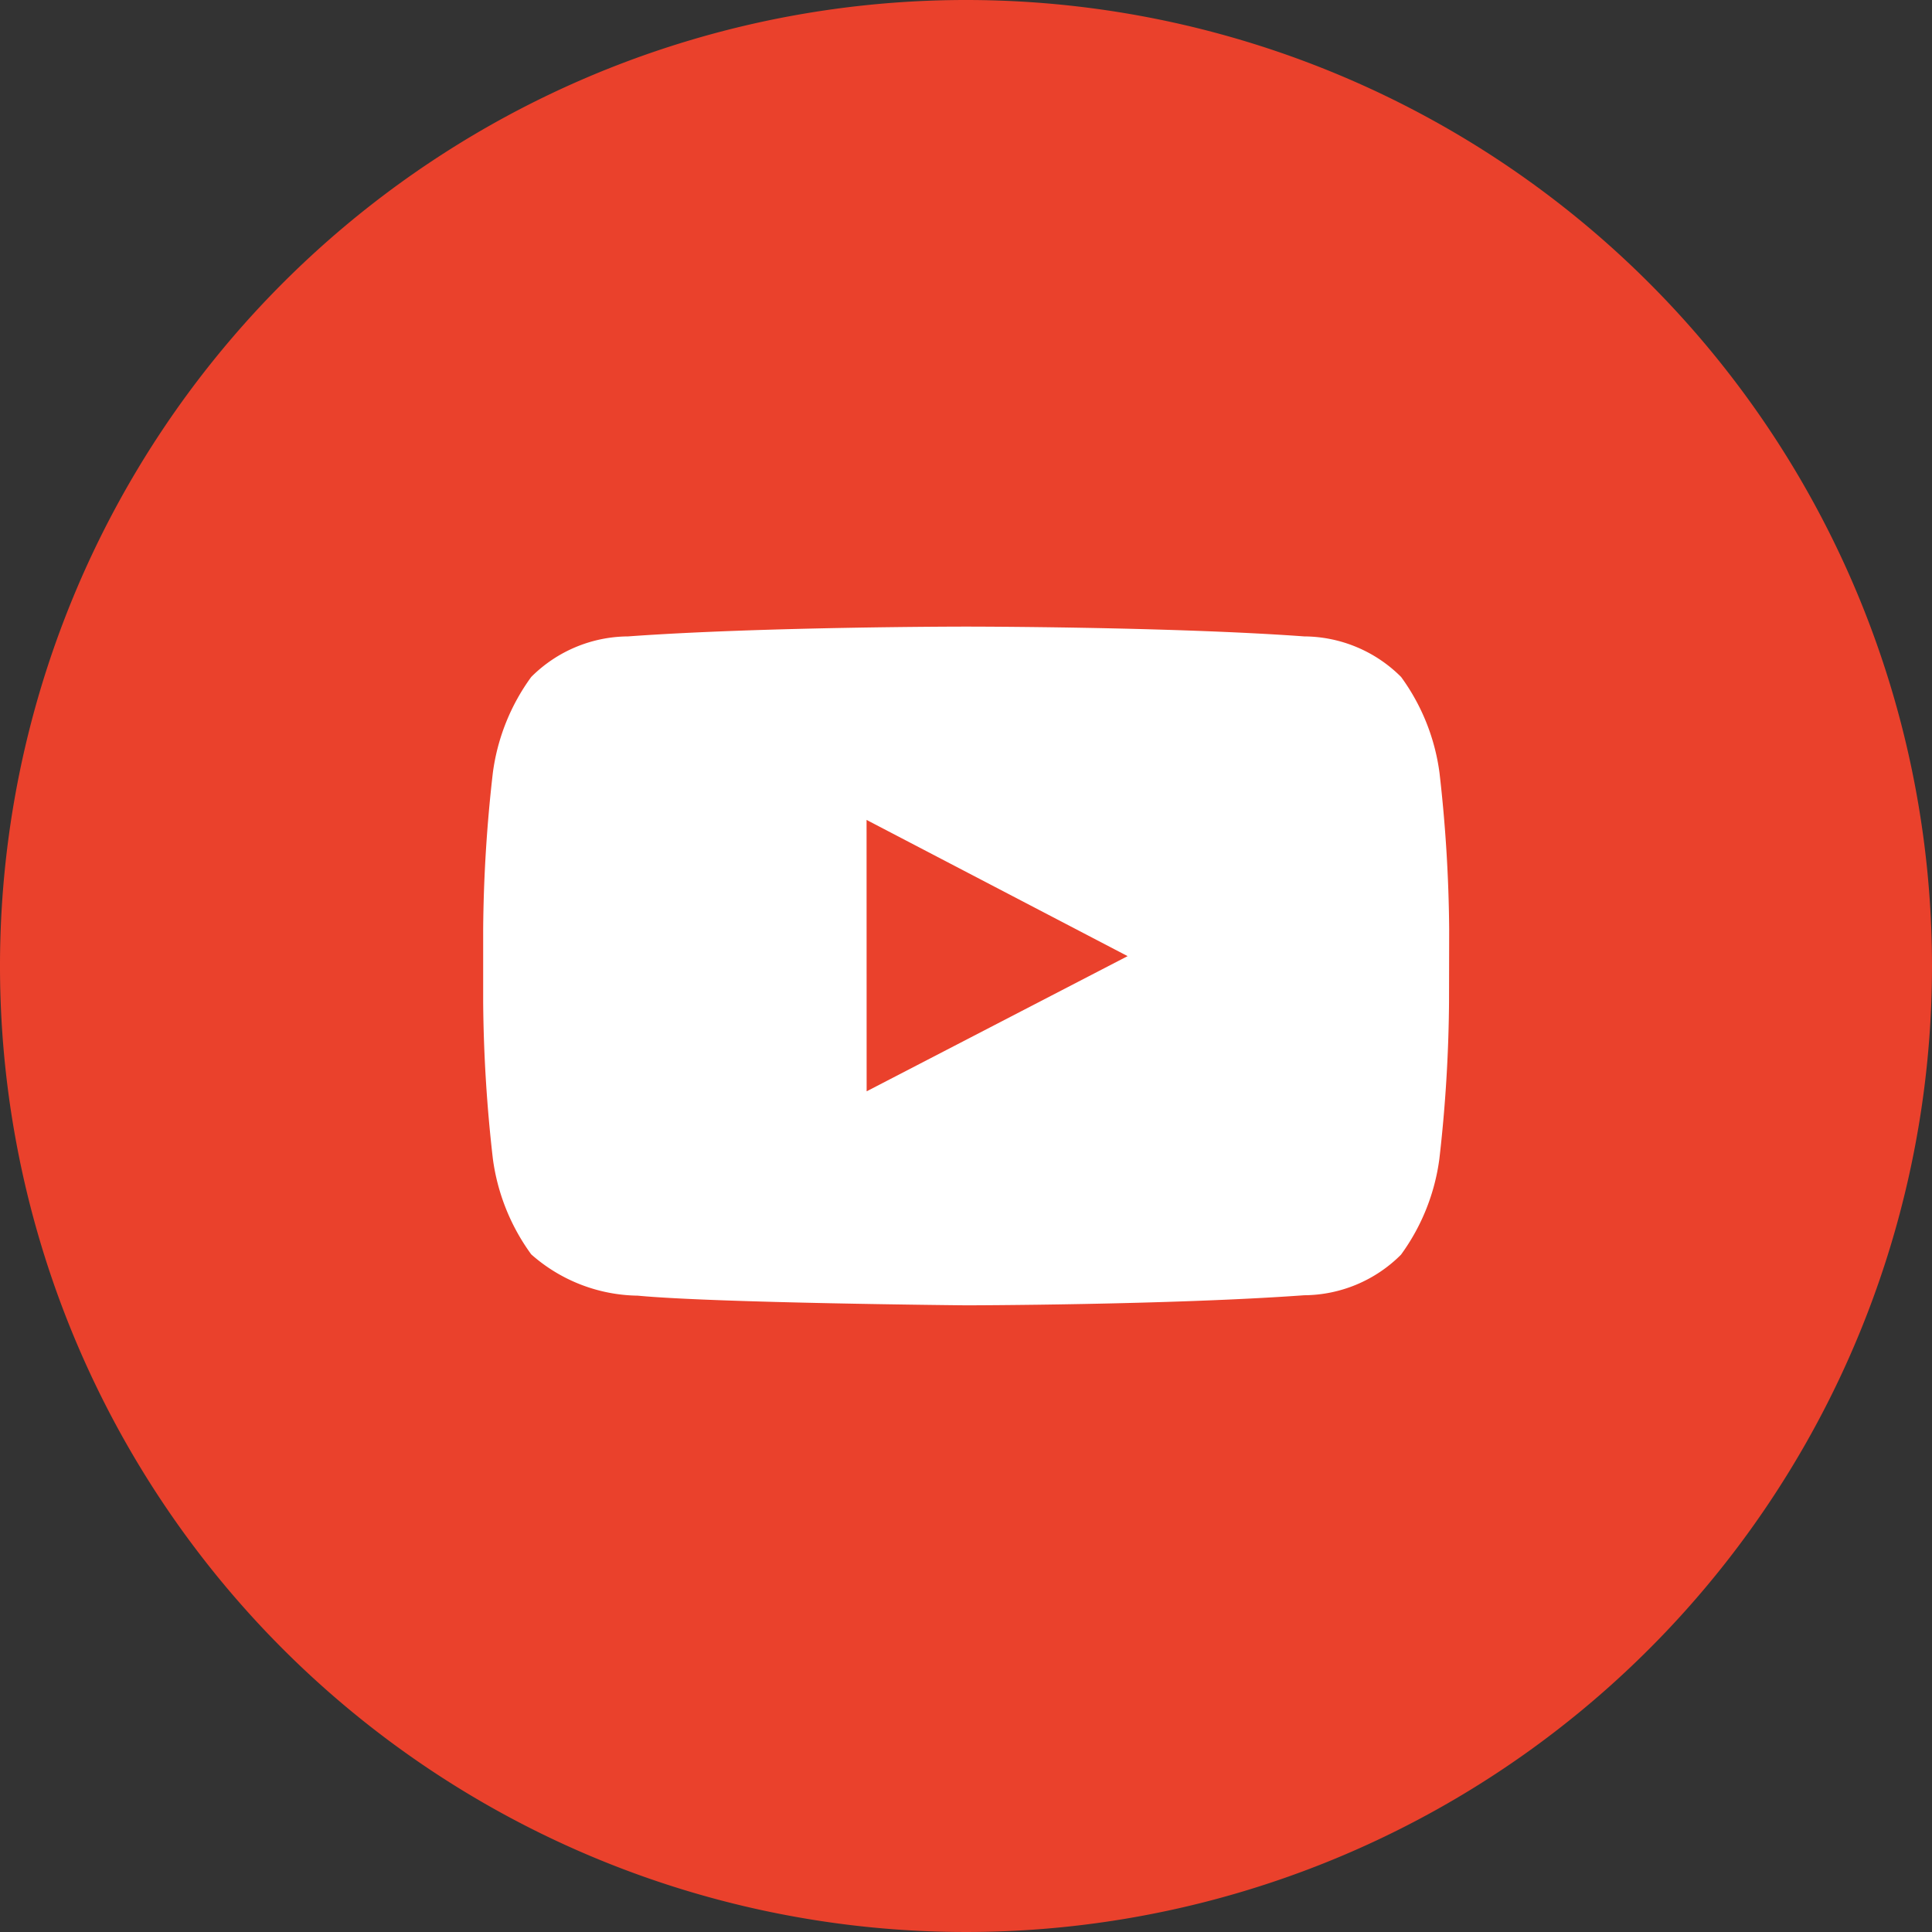 <svg id="Group_139981" data-name="Group 139981" xmlns="http://www.w3.org/2000/svg" width="28.582" height="28.582" viewBox="0 0 28.582 28.582">
  <rect x="0" y="0" width="28.582" height="28.582" fill="#333333" stroke="none"/>
  <circle id="Ellipse_162" data-name="Ellipse 162" cx="11.39" cy="11.39" r="11.39" transform="translate(2.591 2.629)" fill="#fff"/>
  <g id="Icons">
    <g id="Social-Media-Collection">
      <g id="Youtube">
        <g id="Fill-314">
          <path id="Fill-207" d="M21.437,14.831a21.622,21.622,0,0,1-.143,2.313,3.09,3.09,0,0,1-.568,1.418,2.041,2.041,0,0,1-1.432.6c-2,.145-5,.149-5,.149s-3.716-.034-4.859-.143a2.425,2.425,0,0,1-1.576-.611,3.09,3.09,0,0,1-.568-1.418,21.622,21.622,0,0,1-.143-2.313V13.746a21.594,21.594,0,0,1,.143-2.312,3.092,3.092,0,0,1,.568-1.419,2.041,2.041,0,0,1,1.432-.6c2-.145,5-.145,5-.145h.005s3,0,5,.145a2.041,2.041,0,0,1,1.432.6,3.092,3.092,0,0,1,.568,1.419,21.594,21.594,0,0,1,.143,2.312ZM14.291,0A14.291,14.291,0,1,0,28.582,14.291,14.291,14.291,0,0,0,14.291,0Z" fill="#ea412c" fill-rule="evenodd"/>
        </g>
        <path id="Fill-208" d="M28.7,31.174l3.861-2-3.862-2.015Z" transform="translate(-15.879 -15.029)" fill="#ea412c" fill-rule="evenodd"/>
      </g>
    </g>
  </g>
</svg>
